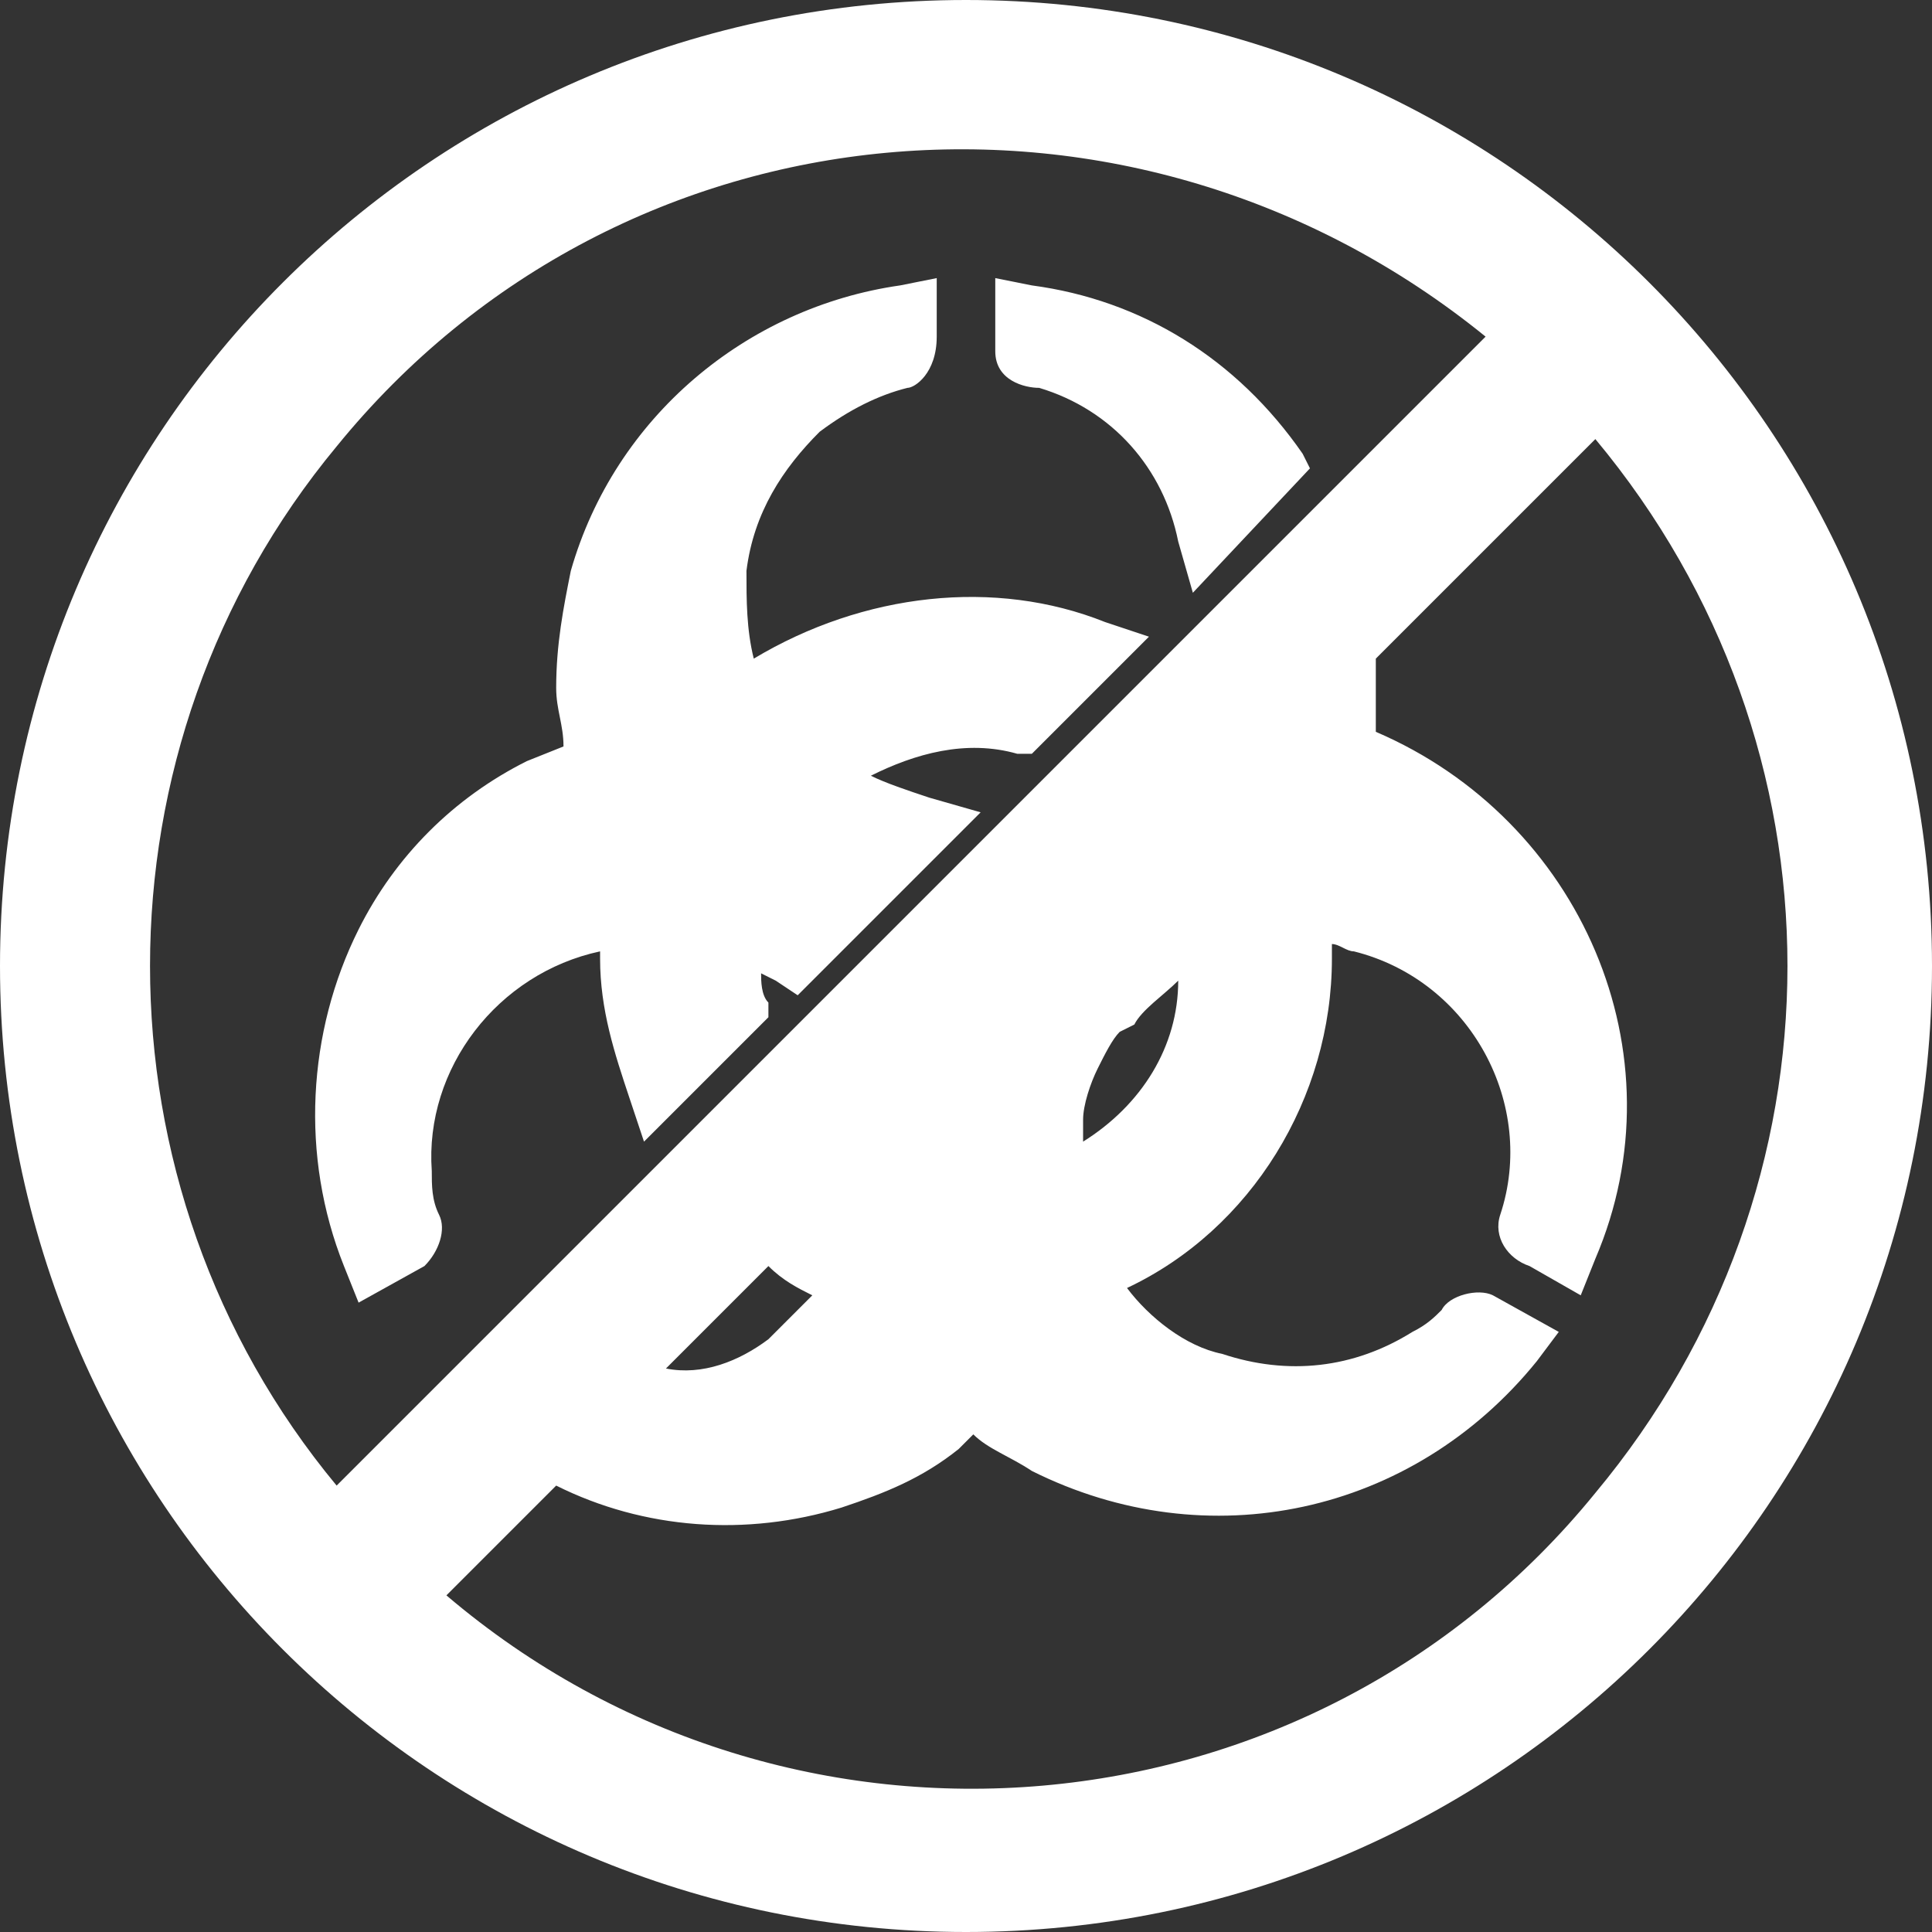 <?xml version="1.0" encoding="utf-8"?>
<!-- Generator: Adobe Illustrator 26.4.1, SVG Export Plug-In . SVG Version: 6.00 Build 0)  -->
<svg version="1.1" id="Layer_1" xmlns="http://www.w3.org/2000/svg" xmlns:xlink="http://www.w3.org/1999/xlink" x="0px" y="0px"
	 viewBox="0 0 26.4 26.4" style="enable-background:new 0 0 26.4 26.4;" xml:space="preserve">
<rect x="0" y="0" width="26.4" height="26.4" fill="#333333" stroke="none"/>
<style type="text/css">
	.st0{fill:#FFFFFF;}
</style>
<g id="Layer_1_00000182497174607697681250000015075115058374828943_">
	<path class="st0" d="M15.1,8.5l0.6,0.2l-1.6,1.6h-0.2c-0.7-0.2-1.4,0-2,0.3c0.2,0.1,0.5,0.2,0.8,0.3l0.7,0.2l-2.5,2.5l-0.3-0.2
		l-0.2-0.1c0,0.1,0,0.3,0.1,0.4v0.2l-1.7,1.7L8.6,15c-0.2-0.6-0.4-1.2-0.4-1.9V13c-1.4,0.3-2.4,1.6-2.3,3c0,0.2,0,0.4,0.1,0.6
		s0,0.5-0.2,0.7l-0.9,0.5l-0.2-0.5c-0.6-1.5-0.5-3.2,0.2-4.6c0.5-1,1.3-1.8,2.3-2.3l0.5-0.2l0,0c0-0.3-0.1-0.5-0.1-0.8
		c0-0.6,0.1-1.1,0.2-1.6c0.6-2.1,2.4-3.6,4.5-3.9l0.5-0.1v0.8c0,0.5-0.3,0.7-0.4,0.7c-0.4,0.1-0.8,0.3-1.2,0.6
		c-0.5,0.5-0.9,1.1-1,1.9c0,0.4,0,0.8,0.1,1.2C11.8,8.1,13.6,7.9,15.1,8.5z M17.8,6.2c-0.9-1.3-2.2-2.1-3.7-2.3l-0.5-0.1v1
		c0,0.4,0.4,0.5,0.6,0.5c1,0.3,1.7,1.1,1.9,2.1l0.2,0.7l1.6-1.7L17.8,6.2z M26.4,13.2c0,7.3-5.9,13.2-13.2,13.2S0,20.5,0,13.2
		S5.9,0,13.2,0S26.4,5.9,26.4,13.2z M20.3,4.6C15.5,0.7,8.5,1.3,4.6,6.1c-3.4,4.1-3.4,10.1,0,14.2L20.3,4.6z M10.5,18.3
		c0.2-0.2,0.4-0.4,0.6-0.6c-0.2-0.1-0.4-0.2-0.6-0.4l-1.4,1.4C9.6,18.8,10.1,18.6,10.5,18.3z M15.3,14.1c-0.1,0.1-0.2,0.3-0.3,0.5
		c-0.1,0.2-0.2,0.5-0.2,0.7c0,0.1,0,0.2,0,0.3c0.8-0.5,1.3-1.3,1.3-2.2c-0.2,0.2-0.5,0.4-0.6,0.6L15.3,14.1z M6.1,21.8
		c4.7,4,11.8,3.4,15.7-1.4c3.5-4.2,3.5-10.2,0-14.4l-3,3c0,0.3,0,0.7,0,1l0,0l0,0c2.8,1.2,4.2,4.4,3,7.2l-0.2,0.5l-0.7-0.4
		c-0.3-0.1-0.5-0.4-0.4-0.7l0,0c0.5-1.5-0.4-3.2-2-3.6c-0.1,0-0.2-0.1-0.3-0.1c0,0.1,0,0.1,0,0.2c0,1.9-1.1,3.7-2.8,4.5
		c0.3,0.4,0.8,0.8,1.3,0.9c0.9,0.3,1.8,0.2,2.6-0.3c0.2-0.1,0.3-0.2,0.4-0.3c0.1-0.2,0.5-0.3,0.7-0.2l0,0l0.9,0.5L21,18.6
		c-1.7,2.1-4.5,2.7-6.9,1.5c-0.3-0.2-0.6-0.3-0.8-0.5l-0.2,0.2c-0.5,0.4-1,0.6-1.6,0.8c-1.3,0.4-2.7,0.3-3.9-0.3L6.1,21.8z"/>
</g>
</svg>
